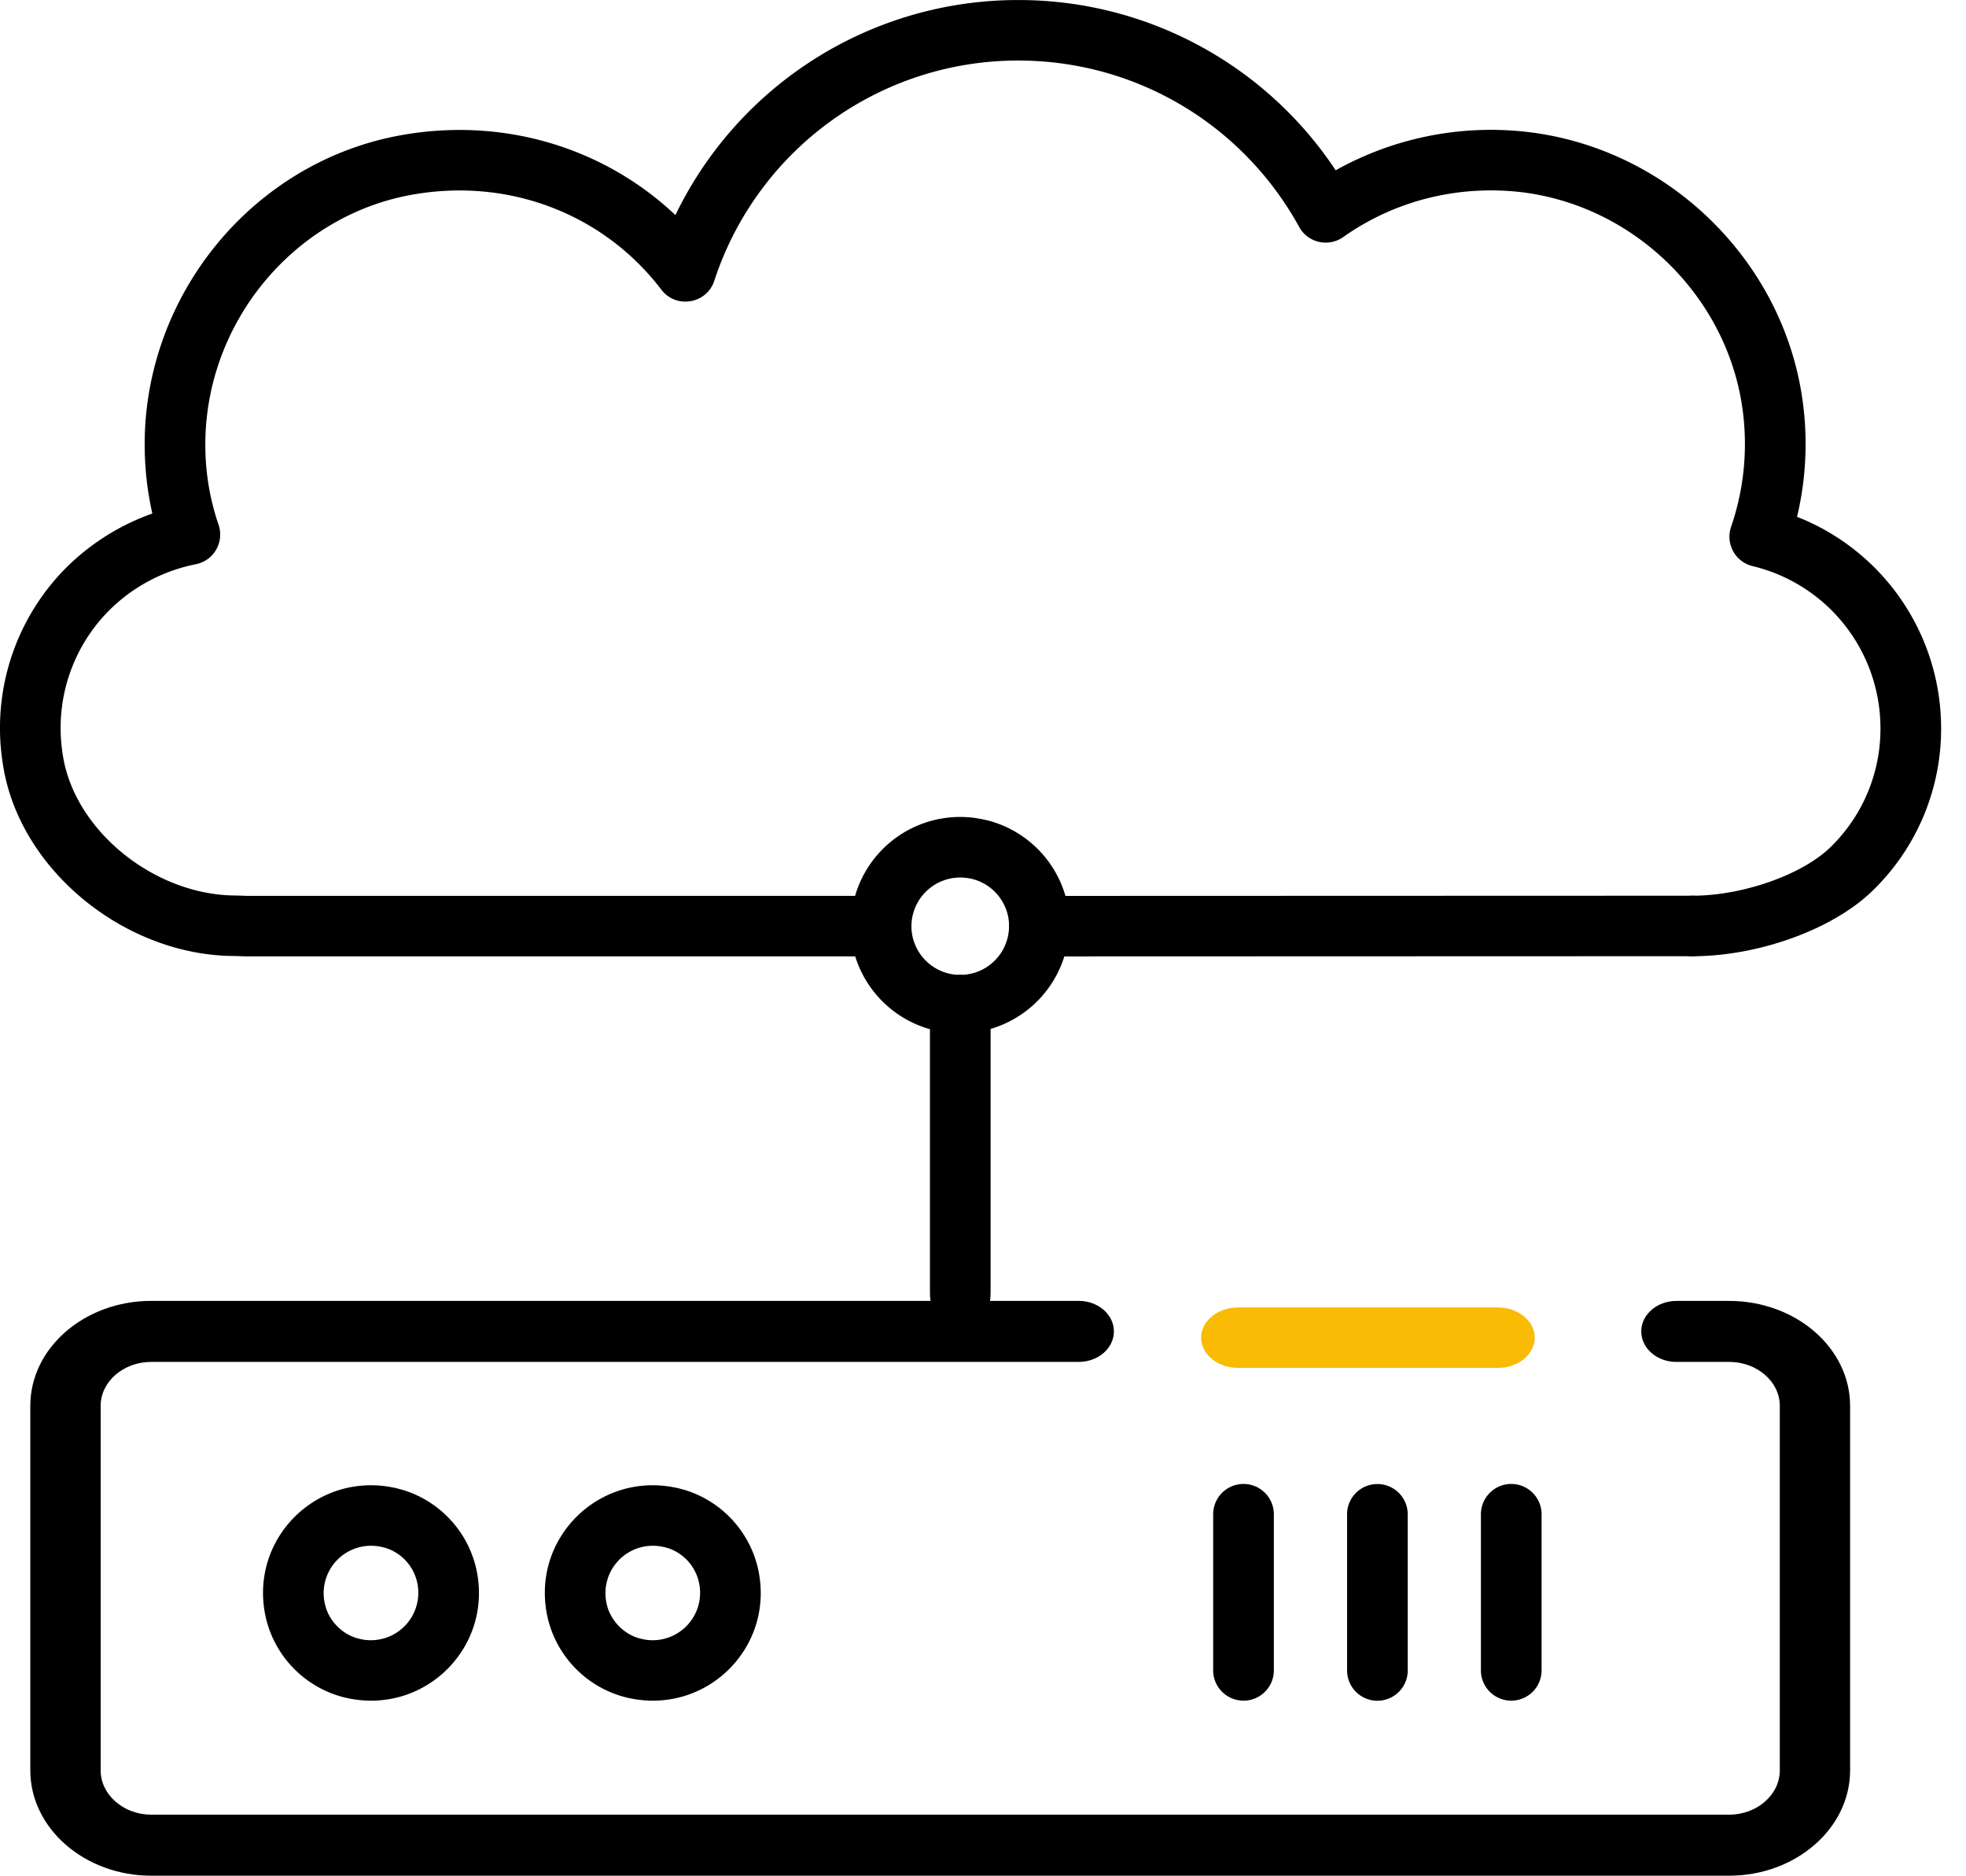 <svg viewBox="0 0 65 62" xmlns="http://www.w3.org/2000/svg"><g fill-rule="nonzero" fill="none"><path d="M55.427 45.017h1.743c.92 0 1.674.652 1.674 1.451v12.053c0 .803-.757 1.462-1.674 1.462H5.001c-.916 0-1.673-.66-1.673-1.462V46.468c0-.8.753-1.451 1.673-1.451h30.665c.642 0 1.162-.452 1.162-1.009 0-.556-.52-1.008-1.162-1.008H5c-2.202 0-3.998 1.553-3.998 3.468v12.053C1.003 60.436 2.8 62 5 62h52.17c2.201 0 3.998-1.564 3.998-3.48V46.469c0-1.915-1.796-3.468-3.999-3.468h-1.743c-.642 0-1.163.452-1.163 1.008 0 .557.52 1.009 1.163 1.009z" fill="currentColor"/><path d="M50.968 55.214v-5.16a1.001 1.001 0 00-2.006 0v5.16c0 .552.45 1 1.004 1 .553 0 1.002-.448 1.002-1zM46.542 55.214v-5.16c0-.552-.449-1-1.003-1-.554 0-1.002.448-1.002 1v5.16a1.001 1.001 0 002.006 0zM42.116 55.214v-5.16a1.001 1.001 0 00-2.006 0v5.16c0 .552.45 1 1.004 1 .553 0 1.002-.448 1.002-1z" fill="currentColor"/><path d="M40.937 45.216h8.58c.676 0 1.225-.448 1.225-1s-.549-1-1.225-1h-8.58c-.677 0-1.225.448-1.225 1s.548 1 1.225 1z" fill="#FABB05"/><path d="M13.14 49.2l.197.054a3.549 3.549 0 012.392 2.53c.638 2.631-1.698 4.96-4.336 4.325a3.547 3.547 0 01-2.591-2.584c-.636-2.631 1.698-4.959 4.337-4.325zm-.601 1.918a1.566 1.566 0 00-1.787 1.939c.128.53.578.98 1.111 1.108a1.569 1.569 0 001.917-1.913 1.55 1.55 0 00-.98-1.07l-.13-.038-.131-.026zM22.456 49.2l.198.054a3.549 3.549 0 012.392 2.53c.637 2.631-1.697 4.96-4.336 4.325a3.547 3.547 0 01-2.591-2.584c-.636-2.631 1.698-4.96 4.337-4.325zm-.6 1.918a1.567 1.567 0 00-1.788 1.939c.129.53.58.98 1.112 1.108a1.568 1.568 0 001.916-1.913 1.55 1.55 0 00-.979-1.07l-.13-.038-.131-.026zM32.64 27.114a3.62 3.62 0 012.66 2.803 3.621 3.621 0 01-7.105 1.393 3.616 3.616 0 014.075-4.268l.176.03.193.042zm-.567 1.923l-.137-.02a1.613 1.613 0 00-1.77 1.92 1.618 1.618 0 001.256 1.255 1.616 1.616 0 001.908-1.902 1.615 1.615 0 00-1.257-1.253z" fill="currentColor"/><path d="M55.965 29.607l-21.601.007c-.554 0-1.003.448-1.003 1s.45 1 1.003 1l21.602-.007c.554 0 1.002-.448 1.002-1 0-.553-.449-1-1.003-1zM30.746 33.724v8.996c0 .83.448 1.502 1.002 1.502s1.003-.673 1.003-1.502v-8.996c0-.83-.449-1.502-1.003-1.502-.554 0-1.002.672-1.002 1.502z" fill="currentColor"/><path d="M59.65 13.697c-.443-4.835-4.349-8.797-9.199-9.341a10.522 10.522 0 00-6.291 1.273A12.573 12.573 0 0033.663.001a12.574 12.574 0 00-11.332 7.108c-2.364-2.23-5.696-3.259-9.115-2.632-4.848.893-8.421 5.239-8.433 10.191 0 .792.085 1.563.254 2.306a7.675 7.675 0 00-2.834 1.776 7.504 7.504 0 00-2.11 6.493C.61 28.74 4.134 31.6 7.771 31.6l.383.013h20.978c.553 0 1.002-.447 1.002-1 0-.552-.449-1-1.002-1H8.189l-.384-.013c-2.7 0-5.36-2.158-5.73-4.656a5.508 5.508 0 011.545-4.779 5.602 5.602 0 012.848-1.513 1 1 0 00.757-1.31 8.1 8.1 0 01-.436-2.671c.009-3.995 2.9-7.51 6.79-8.227 3.256-.597 6.39.644 8.286 3.13.49.643 1.502.472 1.752-.296a10.563 10.563 0 0110.046-7.277c3.914 0 7.434 2.128 9.29 5.5.287.524.97.68 1.458.334 1.66-1.174 3.706-1.716 5.822-1.491 3.9.438 7.063 3.646 7.42 7.538a8.42 8.42 0 01-.421 3.536 1 1 0 00.714 1.295 5.512 5.512 0 014.226 5.357 5.455 5.455 0 01-1.619 3.9c-.93.936-2.93 1.637-4.587 1.637-.554 0-1.003.447-1.003 1 0 .552.449 1 1.003 1 2.158 0 4.673-.882 6.006-2.224a7.446 7.446 0 002.205-5.313 7.51 7.51 0 00-4.509-6.882l-.254-.105c.262-1.1.344-2.237.237-3.386z" fill="currentColor"/></g></svg>
